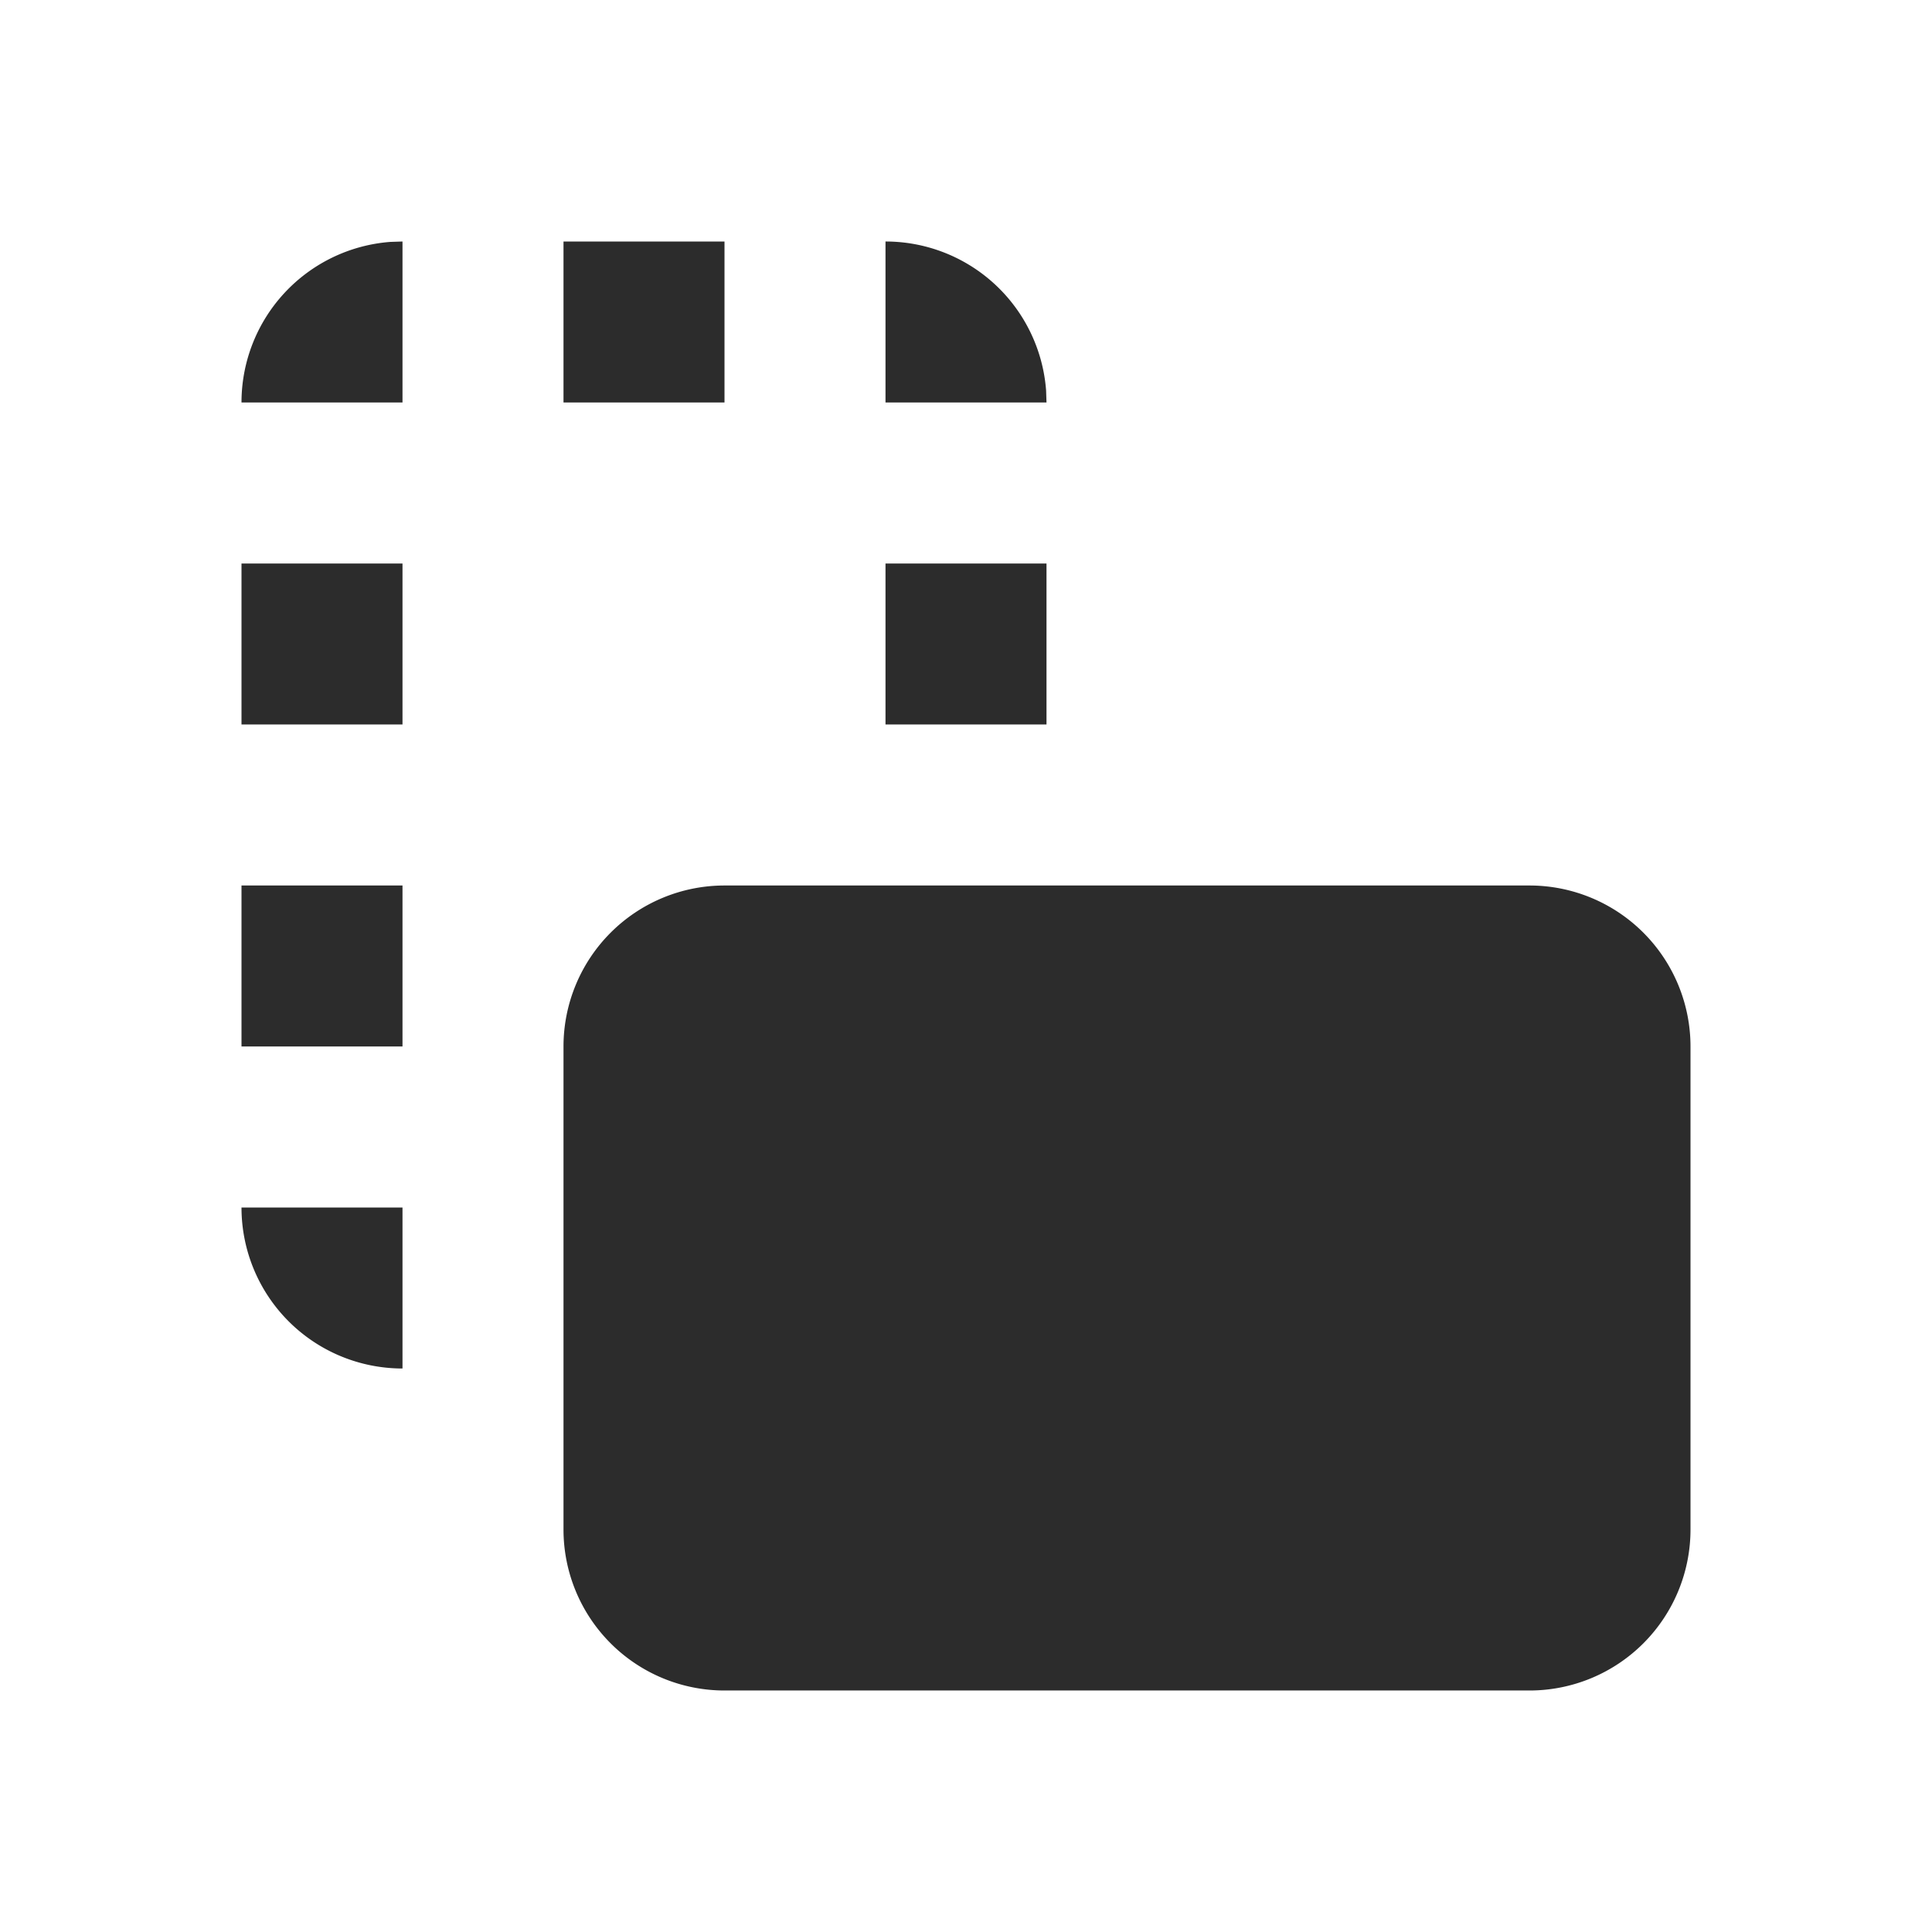 <svg viewBox="0 0 1024 1024" version="1.1" xmlns="http://www.w3.org/2000/svg"
     width="64" height="64">
    <path d="M810.667 469.333a85.333 85.333 0 0 1 85.333 85.333v256a85.333 85.333 0 0 1-85.333 85.333H384a85.333 85.333 0 0 1-85.333-85.333v-256a85.333 85.333 0 0 1 85.333-85.333h426.667zM213.333 640v85.333a85.333 85.333 0 0 1-85.333-85.333h85.333z m0-170.667v85.333H128v-85.333h85.333z m0-170.667v85.333H128V298.667h85.333z m341.333 0v85.333h-85.333V298.667h85.333zM213.333 128v85.333H128a85.333 85.333 0 0 1 78.933-85.12L213.333 128z m170.667 0v85.333H298.667V128h85.333z m85.333 0a85.333 85.333 0 0 1 85.12 78.933L554.667 213.333h-85.333V128z"
          fill="#2c2c2c"/>
</svg>